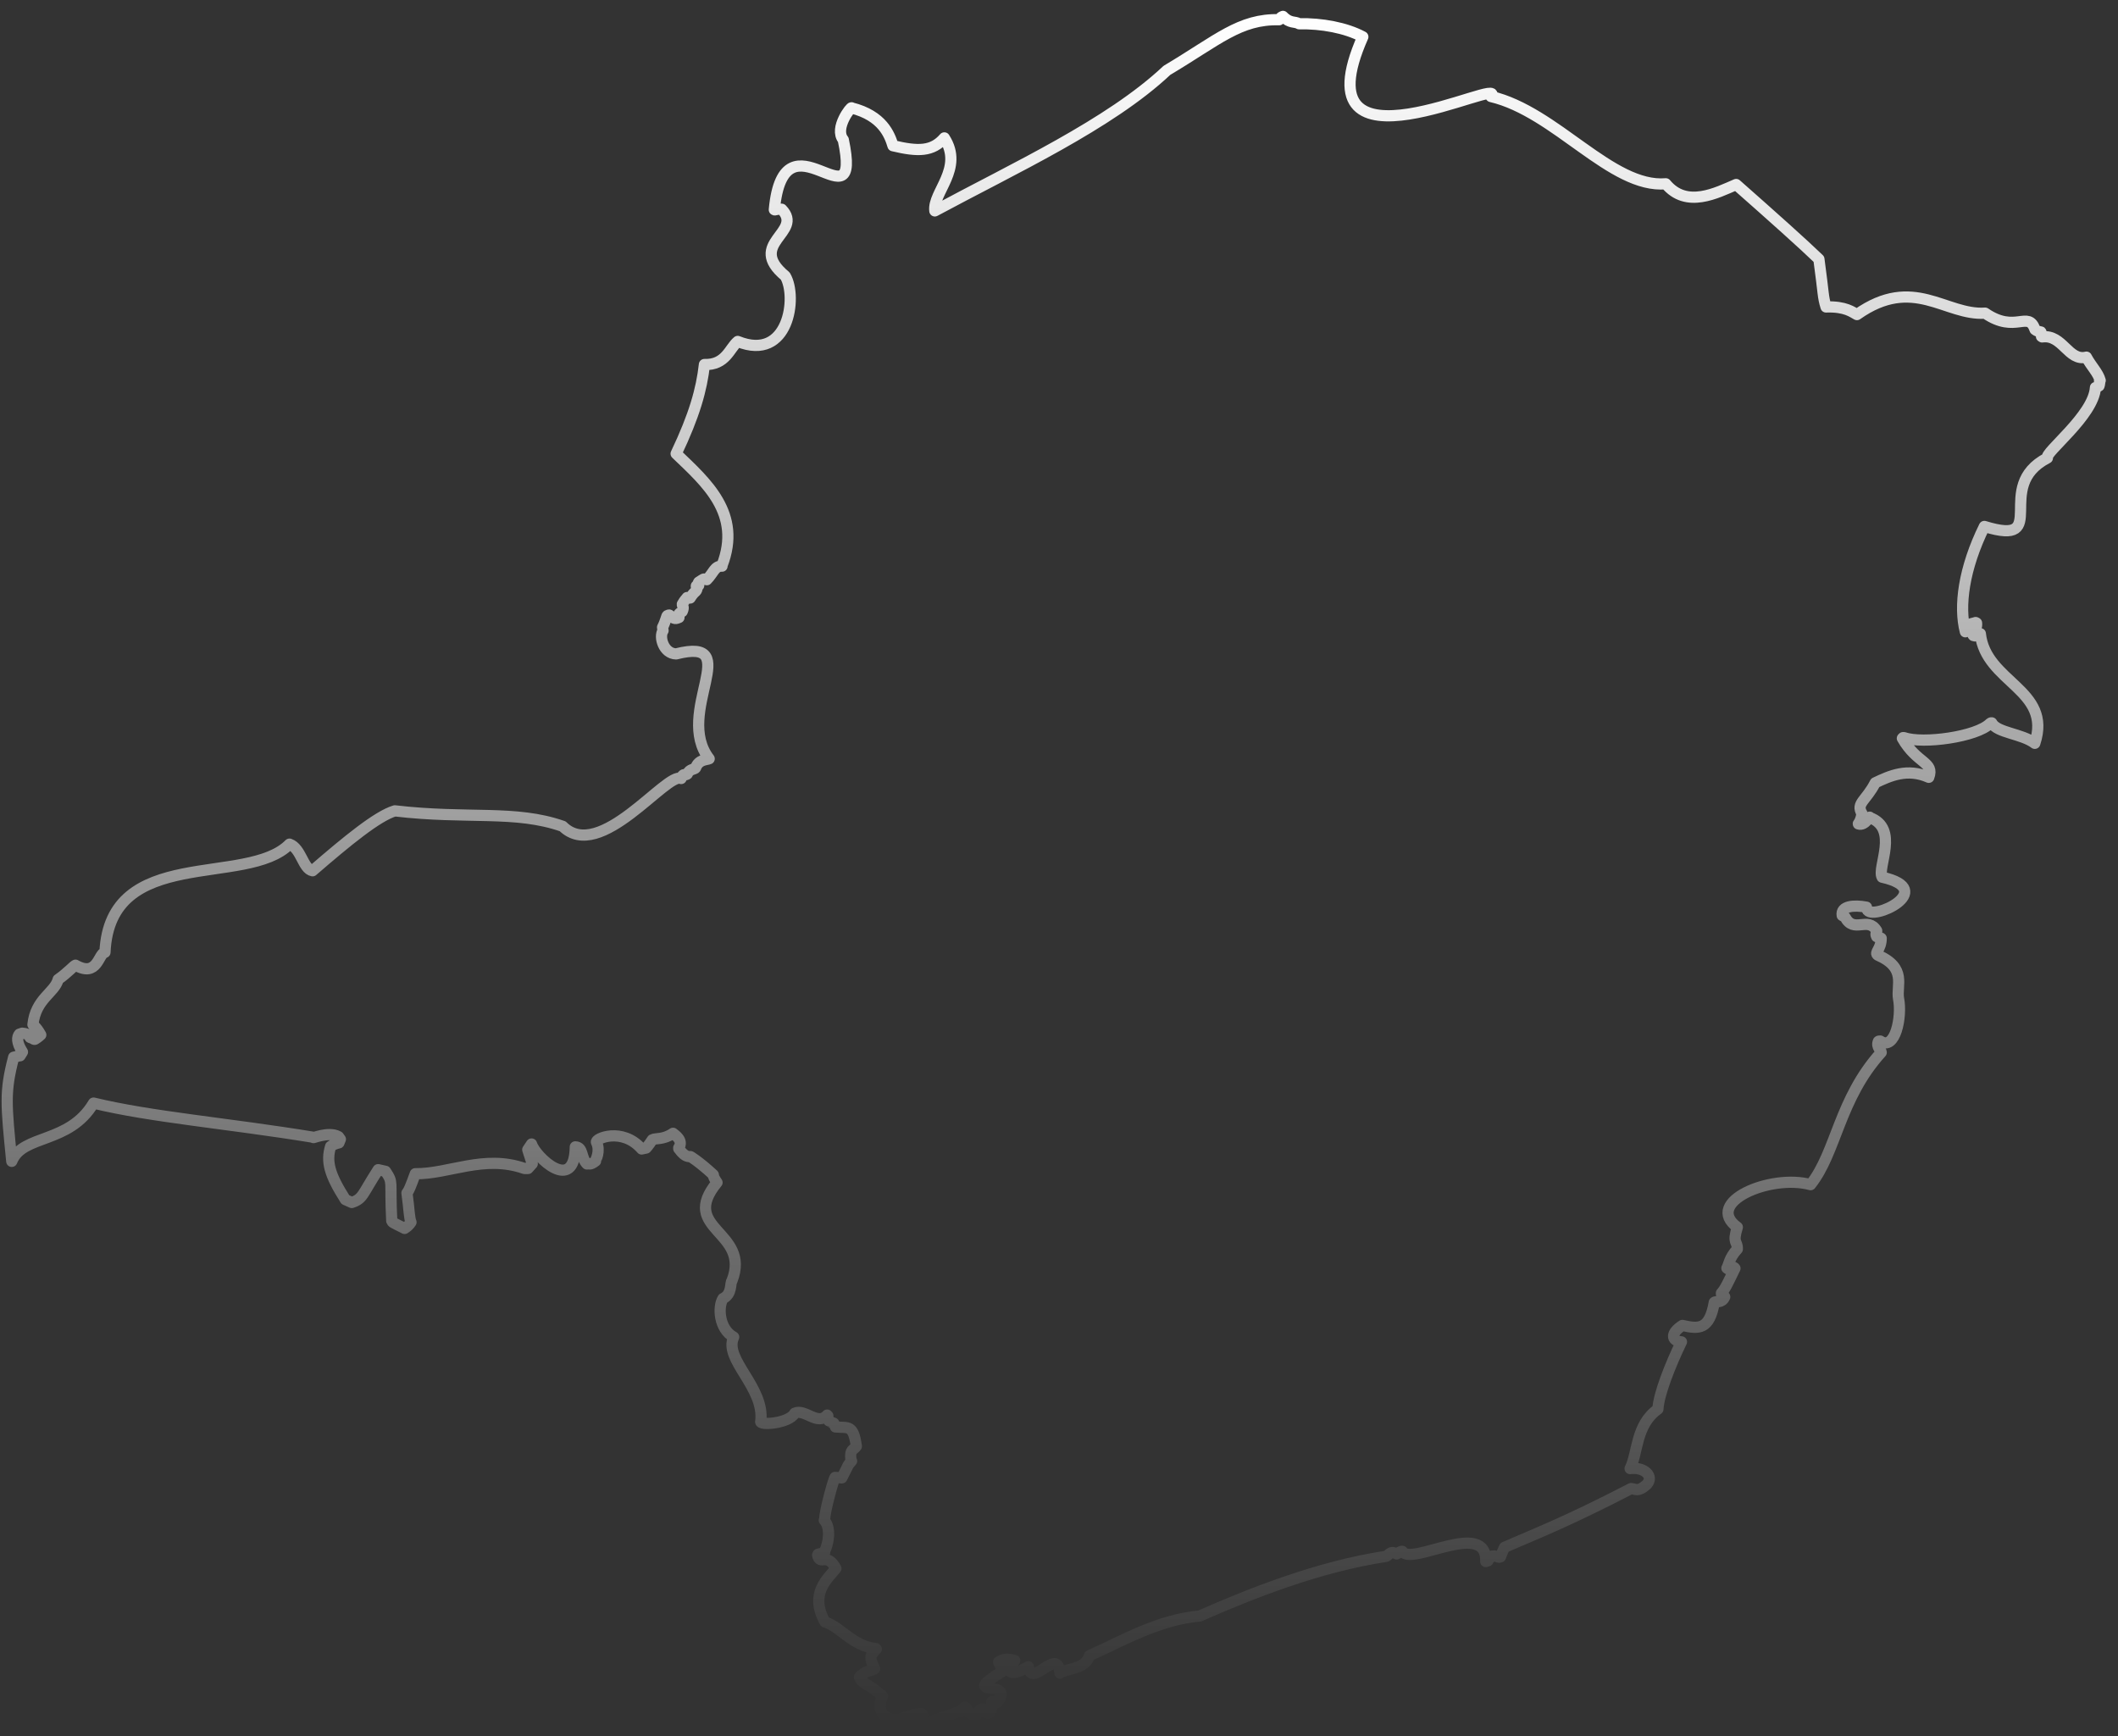<?xml version="1.0" encoding="UTF-8" standalone="no"?><svg width='172' height='141' viewBox='0 0 172 141' fill='none' xmlns='http://www.w3.org/2000/svg'>
<rect x="0" y="0" width="172" height="141" fill="#333333" stroke="none"/>
<path d='M170.554 30.894C170.38 30.257 169.82 29.735 169.434 29.002C167.967 29.368 167.503 27.128 165.843 27.36L165.785 27.322C165.785 27.322 165.823 27.264 165.746 26.974C165.785 26.935 165.534 26.974 165.263 26.762C164.703 25.159 163.68 27.128 161.208 25.429C157.983 25.642 155.396 22.301 150.8 25.545C150.433 25.352 149.873 24.869 148.29 24.927C148.02 24.039 148.116 24 147.711 21.046C146.475 19.849 143.926 17.57 140.991 14.983C139.407 15.659 136.955 16.952 135.275 14.925C130.853 15.292 126.354 9.074 121.082 7.838C122.531 5.965 105.306 15.118 110.674 2.991C109.303 2.257 107.334 1.891 105.499 1.929C105.152 1.717 104.766 1.929 104.186 1.331C104.109 1.369 103.993 1.388 103.877 1.601C100.672 1.524 98.915 3.242 94.763 5.714C90.109 10.097 82.289 13.689 75.917 17.126C75.724 15.62 78.292 13.689 76.689 11.198C75.724 12.318 74.546 12.318 72.518 11.835C72.248 10.947 71.668 9.402 69.158 8.765C69.158 8.591 67.71 10.406 68.482 11.352C70.066 18.883 63.655 8.591 62.883 17.029C62.902 17.087 63.095 16.952 63.481 16.991C65.316 18.883 60.565 19.752 63.771 22.417C64.775 24.097 64.06 29.407 59.909 27.727C59.252 28.268 58.943 29.658 57.206 29.6C56.974 31.647 56.395 33.713 54.908 36.841C57.341 39.178 60.276 41.688 58.634 45.917V45.975C58.036 45.936 57.939 46.535 57.399 47.076C57.128 46.94 57.128 47.037 56.742 47.269L56.703 47.346C56.703 47.346 56.703 47.346 56.742 47.539L56.703 47.578H56.549V47.636L56.607 47.79C56.549 48.099 56.414 47.964 56.047 48.562C56.047 48.562 55.989 48.562 55.854 48.524H55.796C55.699 48.678 55.641 48.659 55.41 49.065C55.39 49.219 55.583 49.238 55.41 49.644C55.39 49.721 55.236 49.682 55.101 49.914C55.101 49.914 55.139 49.972 55.139 50.146C54.888 50.242 54.792 50.32 54.367 49.953C54.367 49.972 54.367 49.895 54.193 49.991C54.154 49.953 54.058 50.455 53.807 50.938C53.807 50.938 53.807 50.995 53.846 51.208C53.498 51.71 53.884 53.081 54.908 53.1C60.565 51.671 54.695 57.87 57.592 61.616C57.399 61.712 56.742 61.654 56.491 62.35C56.433 62.485 55.989 62.427 55.815 62.852C55.776 62.852 55.776 62.948 55.526 62.91C55.41 62.987 55.429 62.948 55.313 63.219C54.135 62.659 48.728 70.093 45.697 67.1C41.835 65.748 37.992 66.54 32.064 65.845C30.654 66.269 28.241 68.239 25.383 70.711C24.61 70.576 24.456 68.876 23.51 68.548C20.053 72.062 8.912 68.567 8.525 77.334C7.985 77.431 7.927 79.4 6.131 78.377C5.996 78.415 5.474 79.014 4.721 79.535C4.451 80.617 2.887 81.1 2.675 83.204C2.617 83.204 2.906 83.301 3.312 84.035C3.312 84.035 3.119 84.228 2.829 84.401C2.829 84.401 2.732 84.421 2.675 84.324L2.481 84.266C2.346 84.266 2.52 83.957 1.806 83.899L1.574 83.977C1.381 84.208 1.323 84.633 1.825 85.425L1.632 85.734C1.632 85.734 1.535 85.734 1.11 85.85C0.377 88.669 0.492 89.615 0.956 94.307C1.844 92.087 5.61 92.917 7.599 89.576C12.31 90.716 18.373 91.198 25.479 92.357C25.228 92.512 26.677 91.836 27.488 92.299L27.642 92.512L27.526 92.801C27.623 92.801 27.237 92.82 26.85 93.091C26.464 94.346 26.773 95.408 28.048 97.416L28.569 97.648C29.496 97.339 29.399 97.011 30.712 94.983L31.311 95.118C31.968 96.123 31.639 95.736 31.813 99.135C31.871 99.27 31.813 99.231 32.856 99.753C32.779 99.753 33.068 99.714 33.377 99.251C33.223 98.845 33.242 98.285 33.049 96.876C33.223 96.663 33.339 96.354 33.725 95.311C36.428 95.35 39.305 93.728 42.588 94.887H42.878L43.225 94.501L42.858 93.361L43.167 92.898C43.476 93.921 46.662 96.992 46.72 93.129C47.377 93.149 47.164 94.018 47.666 94.52C47.859 94.462 47.879 94.655 48.362 94.288C48.362 94.211 48.786 93.477 48.439 92.763C48.284 92.454 50.544 91.507 52.108 93.303L52.474 93.226C52.474 93.226 52.648 93.052 52.977 92.55C53.189 92.415 53.884 92.57 54.657 92.029C54.753 92.125 55.545 92.589 55.12 93.207V93.284C55.081 93.129 55.468 93.979 56.066 93.921C56.028 93.883 56.723 94.288 57.92 95.389C57.978 95.427 57.823 95.447 58.229 96.026C55.081 99.869 61.01 99.946 59.445 104.001C59.272 104.175 59.484 105.082 58.712 105.449C58.287 106.125 58.383 107.921 59.581 108.577C58.731 110.392 62.11 112.632 61.782 115.413C61.589 115.761 64.06 115.625 64.543 114.757C65.354 114.37 66.397 115.799 67.169 114.911L67.227 114.969C67.227 114.969 67.208 115.085 67.305 115.374C67.324 115.374 67.362 115.452 67.71 115.568C67.729 115.606 67.749 115.625 67.845 115.876C68.888 115.973 69.293 115.645 69.544 117.441C69.293 117.807 69.004 117.634 69.1 118.541L69.158 118.638C68.733 119.14 69.042 118.715 68.367 120.009C68.309 120.028 68.444 120.009 67.826 119.97C67.768 119.835 66.957 122.751 66.976 123.349L66.938 123.446C67.517 124.102 67.266 125.358 66.976 125.956V126.033C66.86 126.13 66.938 126.091 66.436 126.207L66.397 126.284C66.609 127.192 67.131 125.995 67.884 127.366C67.227 128.196 65.702 129.393 66.996 131.711C68.347 132.155 69.177 133.642 71.128 133.873L71.166 133.912C70.684 134.433 70.549 134.491 71.012 135.476C71.166 135.611 70.297 135.592 69.796 136.19C70.046 136.808 70.317 136.538 71.668 137.735C71.321 138.43 71.34 139.492 72.673 139.666C73.464 139.628 73.87 139.145 74.855 139.164L74.932 139.28C74.99 139.396 74.681 139.55 74.855 139.821C74.758 140.226 77.326 139.145 78.041 138.952C78.079 138.99 78.118 138.759 78.35 138.643L78.446 138.681C78.543 138.836 78.755 139.299 79.219 139.338C79.354 139.338 79.45 138.72 79.894 138.778C80.3 139.55 80.609 138.932 80.551 138.179L80.628 138.141C80.628 138.141 80.686 138.141 80.957 138.276C82.617 136.21 77.577 138.044 81.497 135.669C81.536 135.476 81.246 135.418 81.092 134.955C81.227 134.916 81.497 134.568 82.405 134.839C81.555 135.92 82.115 136.152 83.505 135.341C83.776 137.195 85.9 133.622 86.074 135.862C86.383 135.534 88.178 135.572 88.468 134.453L88.545 134.414C91.094 133.275 94.087 131.517 97.428 131.228C101.541 129.413 107.063 127.211 112.567 126.381C112.76 126.342 112.876 125.86 113.416 126.188C113.494 126.188 113.532 126.072 113.803 125.976H113.88C114.556 127.211 120.773 123.311 120.658 126.806L120.831 126.748C120.831 126.748 120.831 126.613 121.179 126.362C121.353 126.362 121.256 126.304 121.739 126.458L121.855 126.42C121.855 126.42 121.951 126.13 122.183 125.647C125.195 124.353 127.532 123.427 132.456 120.878C132.823 120.897 132.997 121.206 133.73 120.549C134.348 119.874 133.518 119.101 132.379 119.256C133.016 118.001 132.823 115.703 134.638 114.428C134.696 113.231 135.642 110.837 136.55 108.964C135.681 108.886 135.681 108.23 136.627 107.631C137.978 107.94 138.828 107.979 139.214 105.758C139.349 105.623 139.813 105.874 140.064 105.314L139.832 105.198C139.832 105.198 139.794 105.198 139.794 105.005C140.083 104.696 140.315 104.194 140.894 102.997C140.778 102.823 140.643 102.92 140.315 103.035L140.238 102.978C140.392 102.746 140.412 102.147 141.087 101.433C141.107 100.738 140.663 101.027 141.087 99.656C138.326 97.629 143.791 95.311 147.035 96.2C149.14 93.554 149.333 89.267 152.77 85.463C152.789 85.29 152.345 85.019 152.538 84.575C152.538 84.575 152.519 84.537 152.693 84.537C153.909 85.367 154.469 82.567 154.179 81.1C153.986 79.999 154.875 78.609 152.499 77.566C152.171 77.353 152.77 77.102 152.77 76.195C152.731 76.137 152.615 76.195 152.403 76.06C152.422 76.04 152.268 75.944 152.403 75.654V75.577C151.669 74.38 150.549 75.847 149.835 74.476L149.603 74.341C149.468 73.569 150.549 73.472 151.573 73.665C151.573 73.684 151.573 73.627 151.611 73.839C151.959 74.862 157.462 72.275 152.847 71.232C152.403 70.46 154.276 67.254 151.824 66.385C151.901 66.173 151.457 67.1 150.916 66.907C150.839 66.945 151.128 66.733 151.206 66.057C150.704 65.227 151.534 65.034 152.287 63.566C153.465 63.006 154.894 62.35 156.632 63.122C157.114 61.867 155.666 62.021 154.488 59.955L154.546 59.897H154.624C156.13 60.438 160.552 59.839 161.614 58.739L161.691 58.7H161.749C162.154 59.511 164.201 59.569 165.244 60.361C166.692 55.977 161.247 55.437 160.822 51.459C160.668 51.382 160.61 51.748 160.262 51.613C159.972 51.324 160.59 51.246 160.513 50.59L160.436 50.551C160.088 50.687 159.857 50.551 159.605 51.304C159.065 49.238 159.47 46.168 161.15 42.75C166.673 44.449 161.749 39.525 166.267 37.189C165.978 36.783 170.033 33.752 170.168 31.473C170.168 31.454 170.207 31.512 170.458 31.338C170.438 31.338 170.554 31.184 170.496 30.933L170.554 30.894Z' stroke='url(#paint0_linear_13_168)' stroke-width='0.909' stroke-linecap='round' stroke-linejoin='round'/>
<defs>
<linearGradient id='paint0_linear_13_168' x1='85.569' y1='1.331' x2='85.569' y2='139.911' gradientUnits='userSpaceOnUse'>
<stop stop-color='white'/>
<stop offset='1' stop-color='white' stop-opacity='0'/>
</linearGradient>
</defs>
</svg>

